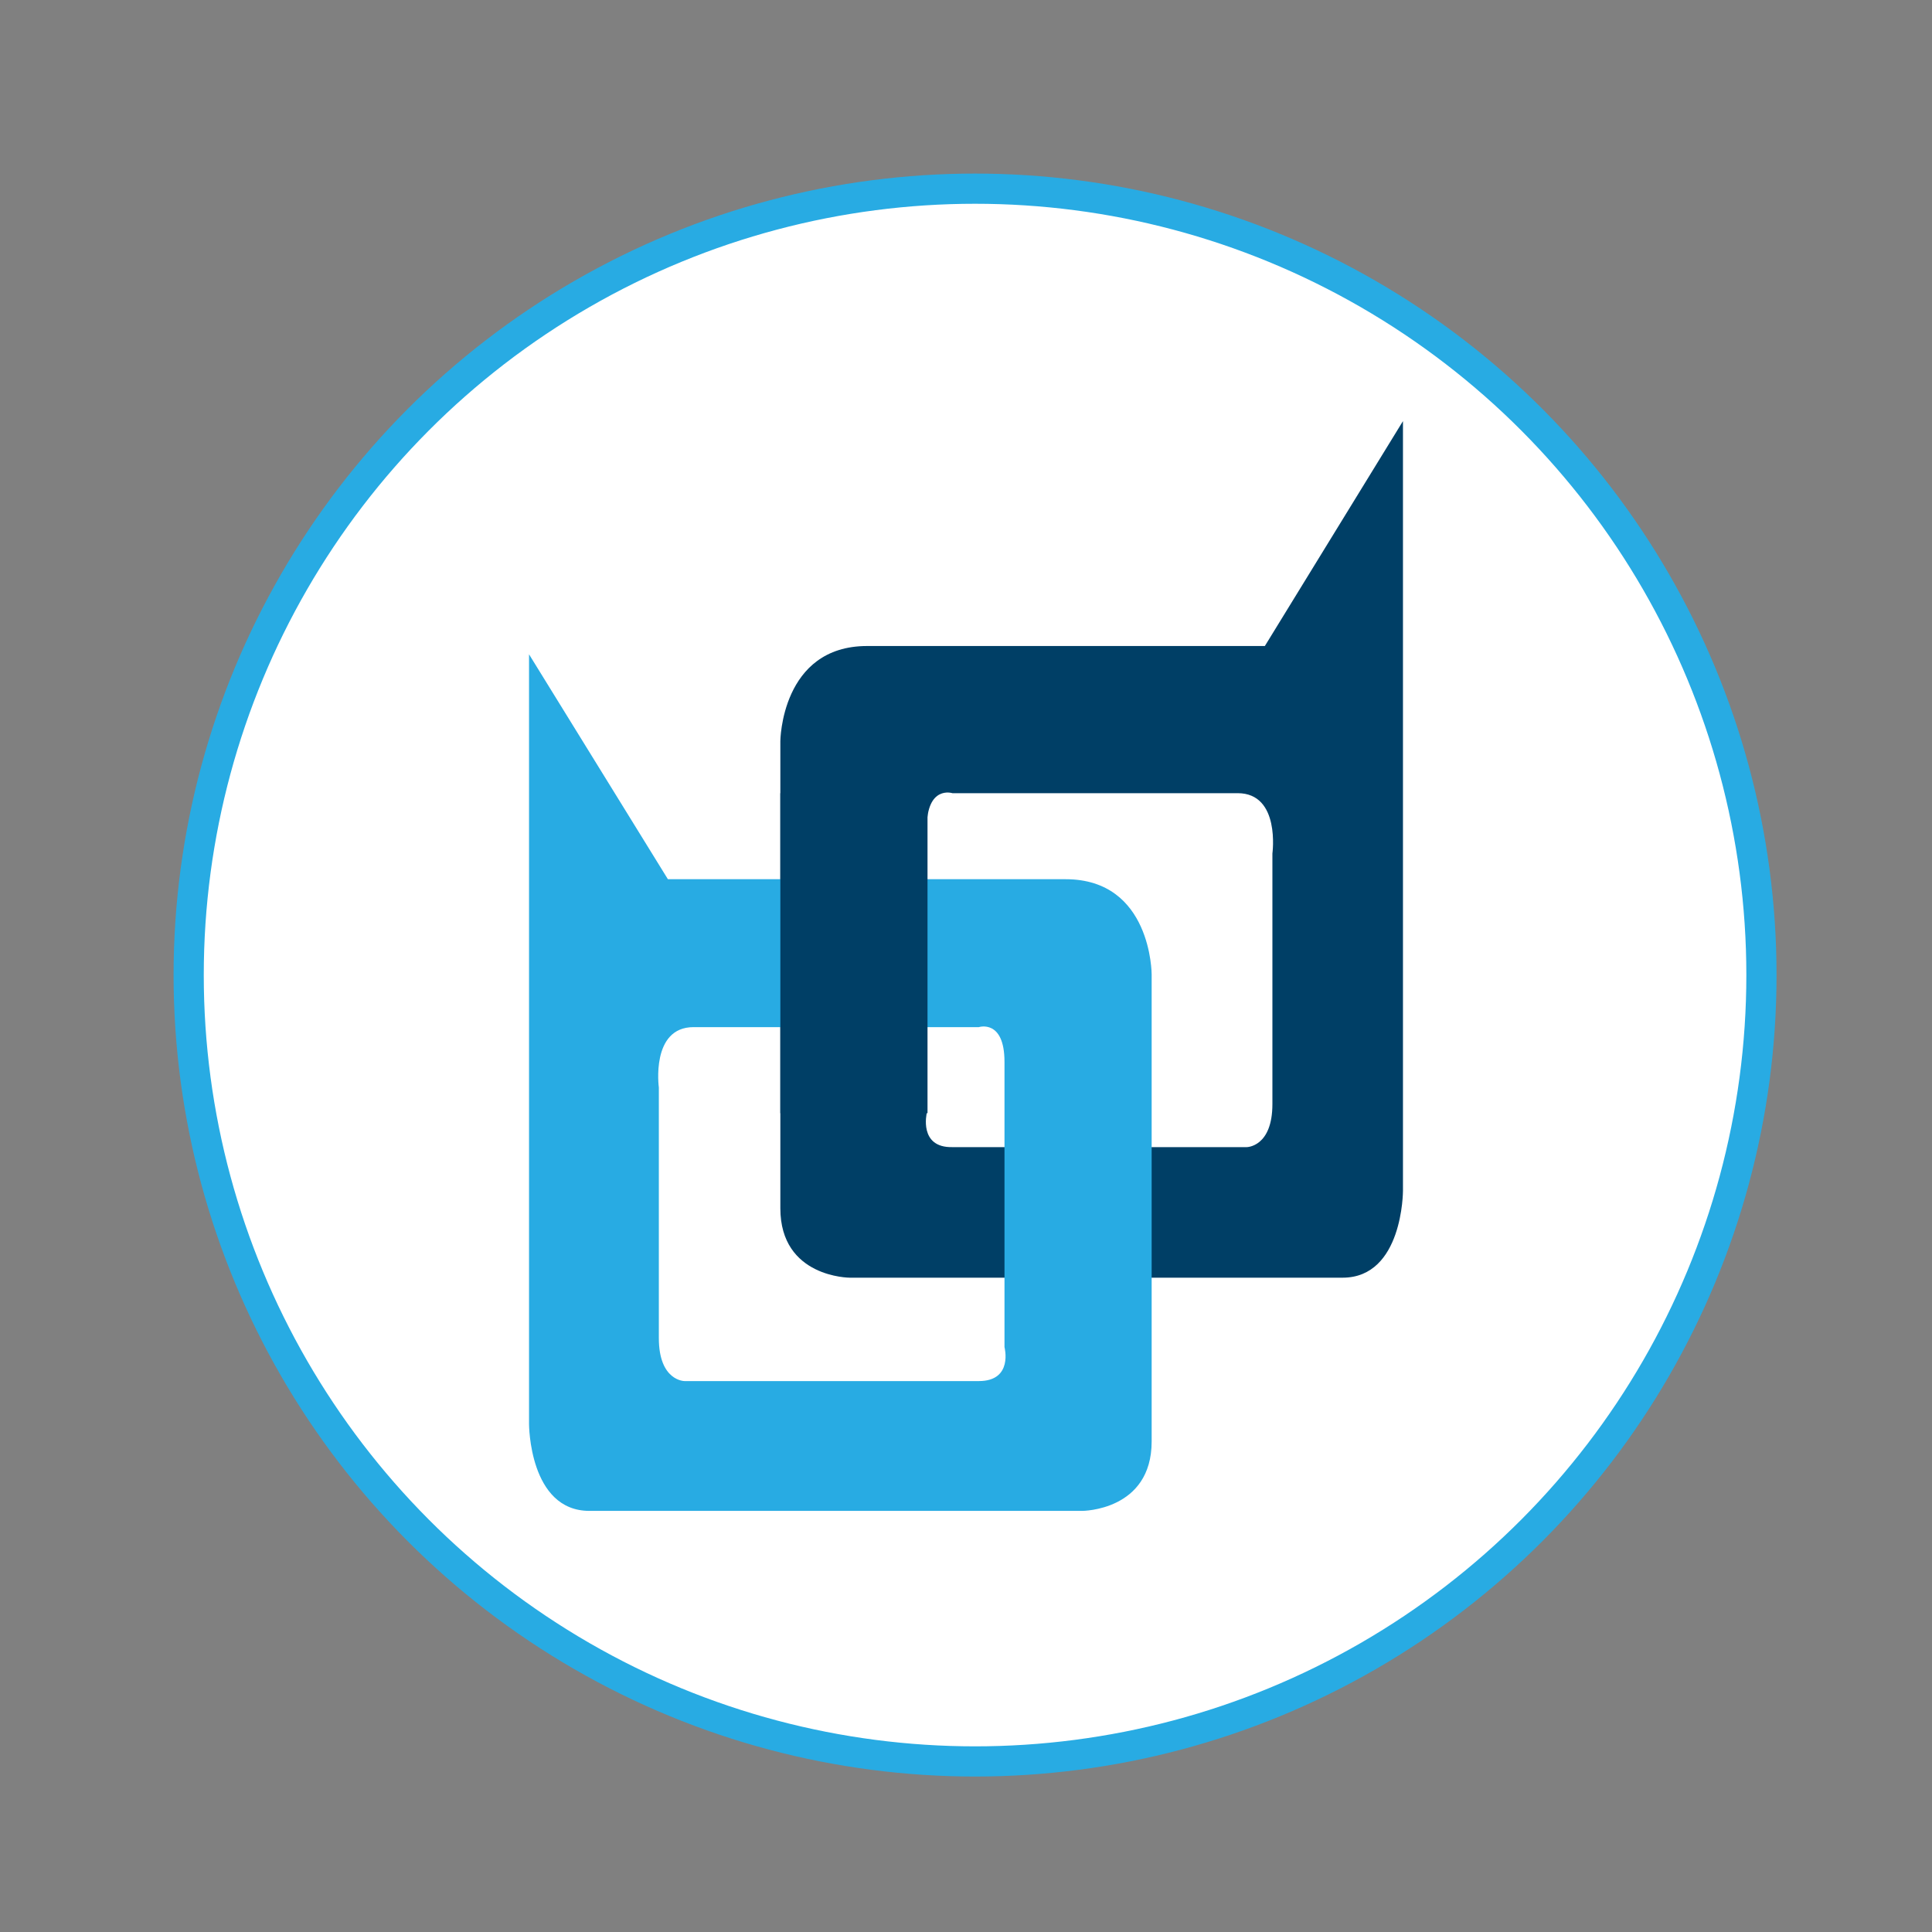 <?xml version="1.0" encoding="utf-8"?>
<!-- Generator: Adobe Illustrator 24.2.1, SVG Export Plug-In . SVG Version: 6.00 Build 0)  -->
<svg version="1.1" id="Layer_1" xmlns="http://www.w3.org/2000/svg" xmlns:xlink="http://www.w3.org/1999/xlink" x="0px" y="0px"
	 viewBox="0 0 256 256" style="enable-background:new 0 0 256 256;" xml:space="preserve">
<rect x="0" y="0" width="256" height="256" fill="#808080" stroke="none"/>
<style type="text/css">
	.st0{fill:#FFFFFF;stroke:#28ABE3;stroke-width:4;stroke-miterlimit:10;enable-background:new    ;}
	.st1{fill:#003F66;enable-background:new    ;}
	.st2{fill:#28ABE3;enable-background:new    ;}
	.st3{fill:#003F66;}
</style>
<circle class="st0" cx="129.2" cy="129.2" r="104.2"/>
<g>
	<path class="st1" d="M103.4,98.2c0,0,0,52.7,0,61.9c0,9.2,9.2,9.2,9.2,9.2s57.3,0,65.3,0s8-11.5,8-11.5v-102l-18.3,29.8
		c0,0-41.3,0-52.7,0S103.4,98.2,103.4,98.2z M122.8,147.5c0,0,0-32.1,0-37.8c0-5.7,3.4-4.6,3.4-4.6s32.1,0,37.8,0c5.7,0,4.6,8,4.6,8
		s0,27.5,0,33.2s-3.4,5.7-3.4,5.7h-39C121.7,152.1,122.8,147.5,122.8,147.5z"/>
	<path class="st2" d="M141.2,116.5c-11.5,0-52.7,0-52.7,0L70.1,86.7v102c0,0,0,11.5,8,11.5s65.3,0,65.3,0s9.2,0,9.2-9.2
		s0-61.9,0-61.9S152.6,116.5,141.2,116.5z M129.7,183h-39c0,0-3.4,0-3.4-5.7s0-33.2,0-33.2s-1.1-8,4.6-8s37.8,0,37.8,0
		s3.4-1.1,3.4,4.6s0,37.8,0,37.8S134.3,183,129.7,183z"/>
	<rect x="103.4" y="105.1" class="st3" width="19.5" height="42.4"/>
</g>
<g>
</g>
<g>
</g>
<g>
</g>
<g>
</g>
<g>
</g>
<g>
</g>
<g>
</g>
<g>
</g>
<g>
</g>
<g>
</g>
<g>
</g>
<g>
</g>
<g>
</g>
<g>
</g>
<g>
</g>
</svg>
